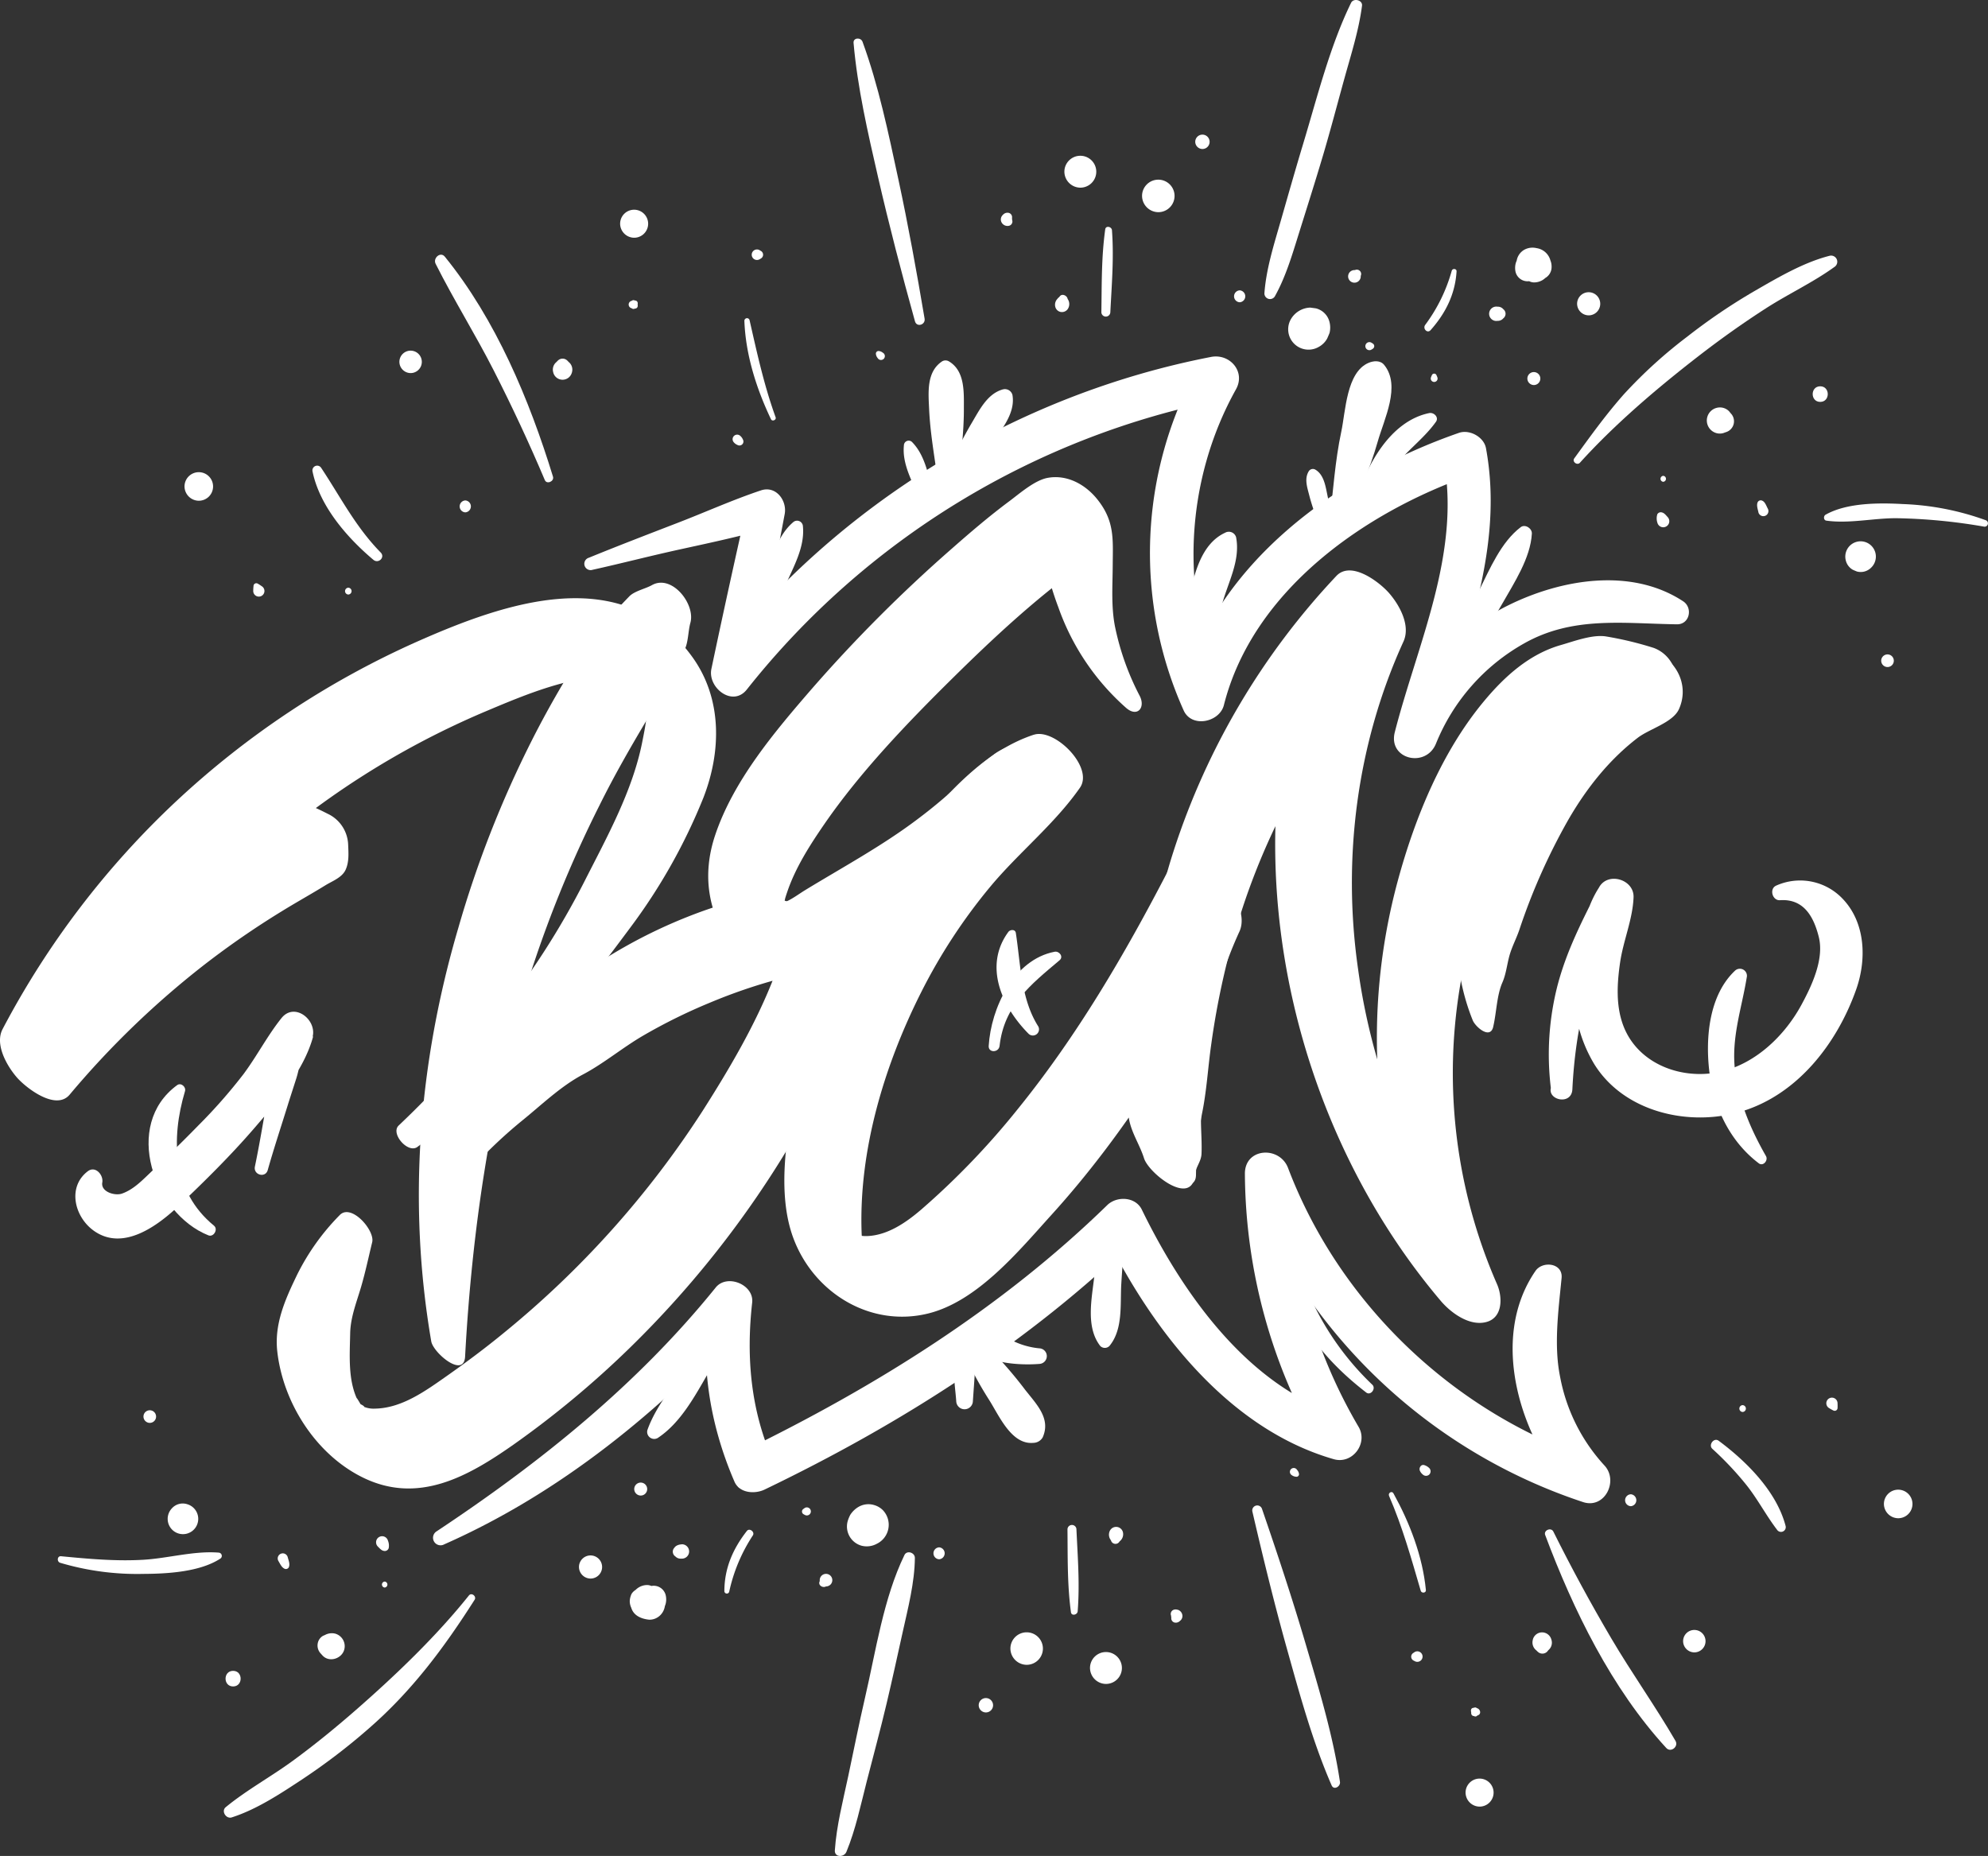 <svg xmlns="http://www.w3.org/2000/svg" width="531.863" height="496.536" viewBox="0 0 531.863 496.536">
  <rect x="0" y="0" width="531.863" height="496.536" fill="#333333" stroke="none"/>
  <g id="benjam_signature_2020" data-name="benjam signature 2020" transform="translate(-750.585 -736.087)">
    <g id="Group_2" data-name="Group 2">
      <g id="Group_1" data-name="Group 1">
        <path id="Path_1" data-name="Path 1" d="M852.435,883.9c-6.73-6.855-10.7-14.78-15.917-22.634a1.271,1.271,0,0,0-2.313.975c1.915,9.277,9.246,17.7,16.274,23.614,1.346,1.133,3.224-.664,1.956-1.955Z" fill="#fff"/>
      </g>
    </g>
    <g id="Group_4" data-name="Group 4">
      <g id="Group_3" data-name="Group 3">
        <path id="Path_2" data-name="Path 2" d="M898.526,863.6c-6.294-20.508-15.289-42.043-28.933-58.845-1.182-1.456-3.224.4-2.466,1.9,4.86,9.663,10.629,18.879,15.545,28.529,4.884,9.587,9.476,19.427,13.67,29.334.532,1.26,2.575.354,2.184-.921Z" fill="#fff"/>
      </g>
    </g>
    <g id="Group_6" data-name="Group 6">
      <g id="Group_5" data-name="Group 5">
        <path id="Path_3" data-name="Path 3" d="M958.092,847.719c-3.1-8.552-4.966-17.165-6.977-26.006a.706.706,0,0,0-1.381.187c.329,9.106,3.225,18.166,7.116,26.343.33.693,1.5.2,1.242-.524Z" fill="#fff"/>
      </g>
    </g>
    <g id="Group_8" data-name="Group 8">
      <g id="Group_7" data-name="Group 7">
        <path id="Path_4" data-name="Path 4" d="M997.948,821.329c-2.12-12.513-4.368-24.977-7.044-37.388-2.644-12.26-5.246-24.9-9.566-36.693-.443-1.208-2.521-1.133-2.394.324,1.047,12,3.836,24.068,6.528,35.8,2.981,12.985,6.341,25.838,9.9,38.671.468,1.691,2.858.957,2.576-.71Z" fill="#fff"/>
      </g>
    </g>
    <g id="Group_10" data-name="Group 10">
      <g id="Group_9" data-name="Group 9">
        <path id="Path_5" data-name="Path 5" d="M1047.638,819.689c.369-7.447.989-14.542.437-22.009-.071-.961-1.645-1.323-1.8-.243-1.044,7.5-.914,14.708-1.032,22.252a1.2,1.2,0,0,0,2.391,0Z" fill="#fff"/>
      </g>
    </g>
    <g id="Group_12" data-name="Group 12">
      <g id="Group_11" data-name="Group 11">
        <path id="Path_6" data-name="Path 6" d="M1091.649,815.374c2.913-5.171,4.692-11.263,6.459-16.913,2.145-6.861,4.325-13.712,6.373-20.6s3.86-13.841,5.778-20.766c1.763-6.366,3.865-12.9,4.714-19.46.2-1.554-2.268-2.141-2.926-.793-5.668,11.616-9.037,25.19-12.766,37.553-2.076,6.88-4.044,13.79-6.022,20.7-1.806,6.309-3.948,12.958-4.4,19.526a1.509,1.509,0,0,0,2.794.757Z" fill="#fff"/>
      </g>
    </g>
    <g id="Group_14" data-name="Group 14">
      <g id="Group_13" data-name="Group 13">
        <path id="Path_7" data-name="Path 7" d="M1133.325,824.407c4.017-4.534,6.568-9.606,6.944-15.713.047-.762-1.08-.863-1.289-.174a44.006,44.006,0,0,1-7.08,14.462c-.781,1,.546,2.418,1.425,1.425Z" fill="#fff"/>
      </g>
    </g>
    <g id="Group_16" data-name="Group 16">
      <g id="Group_15" data-name="Group 15">
        <path id="Path_8" data-name="Path 8" d="M1173.267,859.888c9.39-10.377,20.654-19.946,31.71-28.512,5.855-4.536,11.9-8.841,18.129-12.845,5.934-3.812,12.553-6.9,18.244-11.016a1.649,1.649,0,0,0-1.264-3c-6.877,1.743-13.665,5.72-19.77,9.242a157.162,157.162,0,0,0-18.288,12.364,126.96,126.96,0,0,0-16.979,15.428c-4.853,5.483-9,11.258-13.291,17.173-.646.889.784,1.966,1.509,1.165Z" fill="#fff"/>
      </g>
    </g>
    <g id="Group_18" data-name="Group 18">
      <g id="Group_17" data-name="Group 17">
        <path id="Path_9" data-name="Path 9" d="M1239.2,875.378c6.008.85,12.523-.654,18.622-.654a150.641,150.641,0,0,1,23.522,2.246.892.892,0,0,0,.474-1.718,72.652,72.652,0,0,0-22.145-4.31c-6.363-.354-14.985-.377-20.68,2.851-.6.339-.565,1.476.207,1.585Z" fill="#fff"/>
      </g>
    </g>
    <g id="Group_20" data-name="Group 20">
      <g id="Group_19" data-name="Group 19">
        <path id="Path_10" data-name="Path 10" d="M820.588,892.906a10.291,10.291,0,0,0-1.054-.681.758.758,0,0,0-1.1.448,13,13,0,0,0-.1,1.528,1.5,1.5,0,1,0,2.258-1.295Z" fill="#fff"/>
      </g>
    </g>
    <g id="Group_22" data-name="Group 22">
      <g id="Group_21" data-name="Group 21">
        <path id="Path_11" data-name="Path 11" d="M803.77,870.053a3.82,3.82,0,1,0-3.82-3.82,3.855,3.855,0,0,0,3.82,3.82Z" fill="#fff"/>
      </g>
    </g>
    <g id="Group_24" data-name="Group 24">
      <g id="Group_23" data-name="Group 23">
        <path id="Path_12" data-name="Path 12" d="M843.77,895.147a.915.915,0,0,0,0-1.828.915.915,0,0,0,0,1.828Z" fill="#fff"/>
      </g>
    </g>
    <g id="Group_26" data-name="Group 26">
      <g id="Group_25" data-name="Group 25">
        <path id="Path_13" data-name="Path 13" d="M860.437,835.9a3,3,0,1,0-3-3,3.028,3.028,0,0,0,3,3Z" fill="#fff"/>
      </g>
    </g>
    <g id="Group_28" data-name="Group 28">
      <g id="Group_27" data-name="Group 27">
        <path id="Path_14" data-name="Path 14" d="M875.1,873.16a1.6,1.6,0,0,0,0-3.188,1.595,1.595,0,0,0,0,3.188Z" fill="#fff"/>
      </g>
    </g>
    <g id="Group_30" data-name="Group 30">
      <g id="Group_29" data-name="Group 29">
        <path id="Path_15" data-name="Path 15" d="M919.5,818.538l.392.077c2.714.533.573-3.8-.65-1.6a.953.953,0,0,0,0,1.1c1.223,2.2,3.364-2.13.65-1.6l-.392.077a1.015,1.015,0,0,0,0,1.944Z" fill="#fff"/>
      </g>
    </g>
    <g id="Group_32" data-name="Group 32">
      <g id="Group_31" data-name="Group 31">
        <path id="Path_16" data-name="Path 16" d="M946.908,854.428a2.671,2.671,0,0,0,1,.716,1.064,1.064,0,0,0,1.443-1.443,2.641,2.641,0,0,0-.716-1,1.219,1.219,0,0,0-1.723,1.723Z" fill="#fff"/>
      </g>
    </g>
    <g id="Group_34" data-name="Group 34">
      <g id="Group_33" data-name="Group 33">
        <path id="Path_17" data-name="Path 17" d="M903.567,835.845l.045-.188a2.6,2.6,0,0,0-1.2-2.938l-.187-.08.8.8a2.9,2.9,0,0,0-.691-.909,1.787,1.787,0,0,0-2.471,0,2.913,2.913,0,0,0-.691.909l.8-.8-.187.08a2.6,2.6,0,0,0-1.2,2.938l.045.188a2.572,2.572,0,0,0,4.927,0Z" fill="#fff"/>
      </g>
    </g>
    <g id="Group_36" data-name="Group 36">
      <g id="Group_35" data-name="Group 35">
        <path id="Path_18" data-name="Path 18" d="M920.239,799.69a3.748,3.748,0,1,0-3.748-3.748,3.783,3.783,0,0,0,3.748,3.748Z" fill="#fff"/>
      </g>
    </g>
    <g id="Group_38" data-name="Group 38">
      <g id="Group_37" data-name="Group 37">
        <path id="Path_19" data-name="Path 19" d="M986.8,830.471a2.022,2.022,0,0,0-1.187-.479.724.724,0,0,0-.7.7,2.022,2.022,0,0,0,.479,1.187,1.032,1.032,0,1,0,1.411-1.411Z" fill="#fff"/>
      </g>
    </g>
    <g id="Group_40" data-name="Group 40">
      <g id="Group_39" data-name="Group 39">
        <path id="Path_20" data-name="Path 20" d="M953.813,805.447l.37-.222a1.161,1.161,0,0,0,0-1.984l-.37-.222a1.406,1.406,0,1,0,0,2.428Z" fill="#fff"/>
      </g>
    </g>
    <g id="Group_42" data-name="Group 42">
      <g id="Group_41" data-name="Group 41">
        <path id="Path_21" data-name="Path 21" d="M1039.613,786.294a4.266,4.266,0,1,0-4.266-4.266,4.306,4.306,0,0,0,4.266,4.266Z" fill="#fff"/>
      </g>
    </g>
    <g id="Group_44" data-name="Group 44">
      <g id="Group_43" data-name="Group 43">
        <path id="Path_22" data-name="Path 22" d="M1036.315,818.658a2.357,2.357,0,0,0-.676-3.158l.686.892-.151-.49c-.243-.79-1.456-1.317-2.055-.542l-.289.374.659-.384a1.7,1.7,0,0,0-1.011.7,2.25,2.25,0,0,0-.552,2.171,1.858,1.858,0,0,0,1.3,1.295,1.9,1.9,0,0,0,2.094-.853Z" fill="#fff"/>
      </g>
    </g>
    <g id="Group_46" data-name="Group 46">
      <g id="Group_45" data-name="Group 45">
        <path id="Path_23" data-name="Path 23" d="M1021.111,794.512q-.34-.308.21.581l-.189.7a1.189,1.189,0,0,0,.176-.392c-.032.117.119-.934.01-.257a1.654,1.654,0,0,0-.457-1.57l.407.983q-.016-.225-.036.1c-.069.182-.078.214-.026.1a1.185,1.185,0,0,0-.7-1.707,1.593,1.593,0,0,0-1.615.528l.613-.357a1.662,1.662,0,0,0-.91,2.455,1.8,1.8,0,0,0,1.995.8,1.181,1.181,0,0,0,.517-1.96Z" fill="#fff"/>
      </g>
    </g>
    <g id="Group_48" data-name="Group 48">
      <g id="Group_47" data-name="Group 47">
        <path id="Path_24" data-name="Path 24" d="M1082.279,816.955a1.6,1.6,0,0,0,0-3.188,1.595,1.595,0,0,0,0,3.188Z" fill="#fff"/>
      </g>
    </g>
    <g id="Group_50" data-name="Group 50">
      <g id="Group_49" data-name="Group 49">
        <path id="Path_25" data-name="Path 25" d="M1060.474,792.852a4.348,4.348,0,1,0-4.348-4.348,4.389,4.389,0,0,0,4.348,4.348Z" fill="#fff"/>
      </g>
    </g>
    <g id="Group_52" data-name="Group 52">
      <g id="Group_51" data-name="Group 51">
        <path id="Path_26" data-name="Path 26" d="M1072.279,775.95a1.922,1.922,0,1,0-1.922-1.922,1.94,1.94,0,0,0,1.922,1.922Z" fill="#fff"/>
      </g>
    </g>
    <g id="Group_54" data-name="Group 54">
      <g id="Group_53" data-name="Group 53">
        <path id="Path_27" data-name="Path 27" d="M1135.161,837.118a5.307,5.307,0,0,0-.315-.755.661.661,0,0,0-1.133,0,5.408,5.408,0,0,0-.315.755.914.914,0,1,0,1.763,0Z" fill="#fff"/>
      </g>
    </g>
    <g id="Group_56" data-name="Group 56">
      <g id="Group_55" data-name="Group 55">
        <path id="Path_28" data-name="Path 28" d="M1103.411,828.89a5.669,5.669,0,0,0,2.249-2.248q.324-.729.624-1.469a6.017,6.017,0,0,0-.015-2.957,4.973,4.973,0,0,0-3.63-3.63q-.765-.106-1.53-.206a6.25,6.25,0,0,0-5.144,3.065,5.443,5.443,0,0,0,7.446,7.445Z" fill="#fff"/>
      </g>
    </g>
    <g id="Group_58" data-name="Group 58">
      <g id="Group_57" data-name="Group 57">
        <path id="Path_29" data-name="Path 29" d="M1113.033,808.37l-.5.229,1.038-.136a1.687,1.687,0,1,0,.941.941q-.068.519-.136,1.038l.229-.5a1.159,1.159,0,0,0-1.572-1.572Z" fill="#fff"/>
      </g>
    </g>
    <g id="Group_60" data-name="Group 60">
      <g id="Group_59" data-name="Group 59">
        <path id="Path_30" data-name="Path 30" d="M1117.49,829.626c.123-.075.245-.15.365-.231a.822.822,0,0,0,0-1.4c-.12-.081-.242-.156-.365-.231a1.078,1.078,0,1,0,0,1.862Z" fill="#fff"/>
      </g>
    </g>
    <g id="Group_62" data-name="Group 62">
      <g id="Group_61" data-name="Group 61">
        <path id="Path_31" data-name="Path 31" d="M1162.432,808.9q.125-.486-.222.453.253-.427-.333.405c.315-.37-.881.523-.225.207l-1.8.487h.1l-2.571-1.065.147.181a4.178,4.178,0,0,0,5.146.664,2.465,2.465,0,0,1,.506-.29l-.955.4a2.208,2.208,0,0,1,.439-.112l-1.012.136a4.427,4.427,0,0,0,2.215-.65H1160.5c.633.28-.51-.517-.173-.17q-.486-.7-.276-.295a3.438,3.438,0,0,0,.72.9q-.32-1.212-.64-2.423c-.1.38.317-.514-.026.044q.344-.418.1-.142c-.331.359.407-.28.011.008a1.868,1.868,0,0,1-.233.137q.429-.168.116-.075.45-.06.129-.028c-.14.012-.43-.052-.049.032a1.586,1.586,0,0,0-1.932,1.932,2.95,2.95,0,0,0,2.918,2.006,4.385,4.385,0,0,0,3.521-1.993l-1.488,1.144a3.372,3.372,0,0,0,2.494-3.193,4.384,4.384,0,0,0-.618-2.45l.456,1.686a4.5,4.5,0,0,0-3.861-4.363,4.573,4.573,0,0,0-3.272.428,4.15,4.15,0,0,0-2.1,3.667c.043-.21.085-.419.128-.629l.917-1.573a5.6,5.6,0,0,0-1.215,2.04,4.952,4.952,0,0,0-.057,2.495,3.3,3.3,0,0,0,6.371,0Z" fill="#fff"/>
      </g>
    </g>
    <g id="Group_64" data-name="Group 64">
      <g id="Group_63" data-name="Group 63">
        <path id="Path_32" data-name="Path 32" d="M1160.946,839.1a1.734,1.734,0,1,0-1.734-1.734,1.751,1.751,0,0,0,1.734,1.734Z" fill="#fff"/>
      </g>
    </g>
    <g id="Group_66" data-name="Group 66">
      <g id="Group_65" data-name="Group 65">
        <path id="Path_33" data-name="Path 33" d="M1175.613,820.455a3.094,3.094,0,1,0-3.094-3.094,3.123,3.123,0,0,0,3.094,3.094Z" fill="#fff"/>
      </g>
    </g>
    <g id="Group_68" data-name="Group 68">
      <g id="Group_67" data-name="Group 67">
        <path id="Path_34" data-name="Path 34" d="M1150.946,821.95l.381-.023a1.91,1.91,0,0,0,1.831-1.394l.009-.05-.786,1.022a.9.9,0,0,0,.279-.174,1.538,1.538,0,0,0,0-2.6.921.921,0,0,0-.279-.174l.786,1.022-.009-.05a1.91,1.91,0,0,0-1.831-1.394l-.381-.023a1.922,1.922,0,1,0,0,3.843Z" fill="#fff"/>
      </g>
    </g>
    <g id="Group_70" data-name="Group 70">
      <g id="Group_69" data-name="Group 69">
        <path id="Path_35" data-name="Path 35" d="M1196.706,874.378c-.44-.467-.867-1.069-1.53-1.207a1.062,1.062,0,0,0-1.191.485,3.666,3.666,0,0,0,.018,2.3,1.618,1.618,0,1,0,2.7-1.574Z" fill="#fff"/>
      </g>
    </g>
    <g id="Group_72" data-name="Group 72">
      <g id="Group_71" data-name="Group 71">
        <path id="Path_36" data-name="Path 36" d="M1195.563,864.985a.8.8,0,0,0,0-1.594.8.8,0,0,0,0,1.594Z" fill="#fff"/>
      </g>
    </g>
    <g id="Group_74" data-name="Group 74">
      <g id="Group_73" data-name="Group 73">
        <path id="Path_37" data-name="Path 37" d="M1211.641,851.952l.618-.224a3.041,3.041,0,0,0,1.342-5.083l-.421-.524a3.43,3.43,0,0,0-3.394-.9,3.489,3.489,0,0,0-1.54,5.831,3.447,3.447,0,0,0,3.4.9Z" fill="#fff"/>
      </g>
    </g>
    <g id="Group_76" data-name="Group 76">
      <g id="Group_75" data-name="Group 75">
        <path id="Path_38" data-name="Path 38" d="M1223.517,872.128c-.352-.653-.71-1.761-1.432-2.068a.91.91,0,0,0-1.219.32c-.439.819,0,1.933.166,2.8a1.36,1.36,0,1,0,2.485-1.048Z" fill="#fff"/>
      </g>
    </g>
    <g id="Group_78" data-name="Group 78">
      <g id="Group_77" data-name="Group 77">
        <path id="Path_39" data-name="Path 39" d="M1255.563,914.543a1.688,1.688,0,1,0-1.688-1.688,1.7,1.7,0,0,0,1.688,1.688Z" fill="#fff"/>
      </g>
    </g>
    <g id="Group_80" data-name="Group 80">
      <g id="Group_79" data-name="Group 79">
        <path id="Path_40" data-name="Path 40" d="M1249.4,888.987a4,4,0,0,0,1.852-1.1,4.089,4.089,0,1,0-6.833-1.8,3.923,3.923,0,0,0,1.879,2.443q.526.234,1.061.45a3.989,3.989,0,0,0,2.041.009Z" fill="#fff"/>
      </g>
    </g>
    <g id="Group_82" data-name="Group 82">
      <g id="Group_81" data-name="Group 81">
        <path id="Path_41" data-name="Path 41" d="M1237.563,843.608c2.69,0,2.69-4.172,0-4.172s-2.691,4.172,0,4.172Z" fill="#fff"/>
      </g>
    </g>
    <g id="Group_84" data-name="Group 84">
      <g id="Group_83" data-name="Group 83">
        <path id="Path_42" data-name="Path 42" d="M1208.713,1123.711a85.457,85.457,0,0,1,8.735,9.213c3.215,3.906,5.5,8.422,8.545,12.406a1.272,1.272,0,0,0,2.313-.975c-2.418-9.272-10.482-17.3-17.918-22.816-1.268-.942-2.83,1.132-1.675,2.172Z" fill="#fff"/>
      </g>
    </g>
    <g id="Group_86" data-name="Group 86">
      <g id="Group_85" data-name="Group 85">
        <path id="Path_43" data-name="Path 43" d="M1163.977,1146.751c7.525,20.074,17.757,41.052,32.4,56.986,1.226,1.334,3.352-.379,2.466-1.9-5.428-9.34-11.739-18.177-17.225-27.5-5.467-9.292-10.658-18.853-15.457-28.505-.6-1.2-2.66-.35-2.184.922Z" fill="#fff"/>
      </g>
    </g>
    <g id="Group_88" data-name="Group 88">
      <g id="Group_87" data-name="Group 87">
        <path id="Path_44" data-name="Path 44" d="M1122.209,1136.3c3.594,8.3,5.944,16.724,8.473,25.372.215.737,1.46.626,1.381-.187-.884-9.063-4.3-17.944-8.68-25.871-.434-.786-1.513-.1-1.174.686Z" fill="#fff"/>
      </g>
    </g>
    <g id="Group_90" data-name="Group 90">
      <g id="Group_89" data-name="Group 89">
        <path id="Path_45" data-name="Path 45" d="M1085.649,1140.505c2.866,12.337,5.859,24.618,9.276,36.82s6.843,24.775,11.921,36.416c.6,1.376,2.413.3,2.228-.939-1.856-12.44-5.616-24.8-9.163-36.851-3.581-12.164-7.565-24.169-11.685-36.156a1.337,1.337,0,0,0-2.577.71Z" fill="#fff"/>
      </g>
    </g>
    <g id="Group_92" data-name="Group 92">
      <g id="Group_91" data-name="Group 91">
        <path id="Path_46" data-name="Path 46" d="M1036.172,1145.16c.084,7.545-.078,14.754.931,22.255.146,1.083,1.72.714,1.8-.243.585-7.465,0-14.563-.336-22.012a1.2,1.2,0,0,0-2.39,0Z" fill="#fff"/>
      </g>
    </g>
    <g id="Group_94" data-name="Group 94">
      <g id="Group_93" data-name="Group 93">
        <path id="Path_47" data-name="Path 47" d="M992.55,1152.128c-5.6,11.542-7.645,25.69-10.533,38.129-1.627,7.008-3.018,14.066-4.514,21.1-1.376,6.469-3.121,13.16-3.565,19.766-.129,1.924,2.463,1.918,3.085.417,2.465-5.954,3.838-12.578,5.437-18.818,1.783-6.959,3.672-13.89,5.325-20.88,1.505-6.361,2.893-12.748,4.307-19.129,1.421-6.411,3.2-13.244,3.255-19.833.01-1.426-2.129-2.132-2.8-.755Z" fill="#fff"/>
      </g>
    </g>
    <g id="Group_96" data-name="Group 96">
      <g id="Group_95" data-name="Group 95">
        <path id="Path_48" data-name="Path 48" d="M950.4,1145.674c-3.745,4.793-6,9.96-6.021,16.109a.659.659,0,0,0,1.289.174,44.491,44.491,0,0,1,6.315-15.063c.646-.936-.878-2.121-1.583-1.22Z" fill="#fff"/>
      </g>
    </g>
    <g id="Group_98" data-name="Group 98">
      <g id="Group_97" data-name="Group 97">
        <path id="Path_49" data-name="Path 49" d="M876.052,1162.911c-8.715,10.9-19.352,21.1-29.838,30.292-5.575,4.887-11.315,9.585-17.3,13.964-5.83,4.265-12.367,7.826-17.932,12.4-1.286,1.056.09,3.223,1.6,2.742,6.752-2.156,13.249-6.481,19.126-10.364a167.458,167.458,0,0,0,17.522-13.407c11.58-10.067,20.162-21.629,28.334-34.458.58-.908-.821-2.023-1.509-1.164Z" fill="#fff"/>
      </g>
    </g>
    <g id="Group_100" data-name="Group 100">
      <g id="Group_99" data-name="Group 99">
        <path id="Path_50" data-name="Path 50" d="M809.078,1151.471c-6.512-.532-13.527,1.516-20.1,1.907-7.374.438-14.742-.239-22.067-.941-1.039-.1-1.156,1.46-.237,1.749a72.3,72.3,0,0,0,22.3,2.975c6.392-.033,15.059-.517,20.539-4.075a.873.873,0,0,0-.437-1.615Z" fill="#fff"/>
      </g>
    </g>
    <g id="Group_102" data-name="Group 102">
      <g id="Group_101" data-name="Group 101">
        <path id="Path_51" data-name="Path 51" d="M1239.936,1112.8a11.154,11.154,0,0,0,1.133.638.764.764,0,0,0,1.129-.648,10.815,10.815,0,0,0-.005-1.286,1.5,1.5,0,1,0-2.257,1.3Z" fill="#fff"/>
      </g>
    </g>
    <g id="Group_104" data-name="Group 104">
      <g id="Group_103" data-name="Group 103">
        <path id="Path_52" data-name="Path 52" d="M1258.421,1142.271a3.82,3.82,0,1,0-3.82-3.82,3.855,3.855,0,0,0,3.82,3.82Z" fill="#fff"/>
      </g>
    </g>
    <g id="Group_106" data-name="Group 106">
      <g id="Group_105" data-name="Group 105">
        <path id="Path_53" data-name="Path 53" d="M1216.8,1113.842a.915.915,0,0,0,0-1.828.915.915,0,0,0,0,1.828Z" fill="#fff"/>
      </g>
    </g>
    <g id="Group_108" data-name="Group 108">
      <g id="Group_107" data-name="Group 107">
        <path id="Path_54" data-name="Path 54" d="M1203.879,1178.159a3,3,0,1,0-3-3,3.028,3.028,0,0,0,3,3Z" fill="#fff"/>
      </g>
    </g>
    <g id="Group_110" data-name="Group 110">
      <g id="Group_109" data-name="Group 109">
        <path id="Path_55" data-name="Path 55" d="M1186.9,1139.047a1.6,1.6,0,0,0,0-3.188,1.595,1.595,0,0,0,0,3.188Z" fill="#fff"/>
      </g>
    </g>
    <g id="Group_112" data-name="Group 112">
      <g id="Group_111" data-name="Group 111">
        <path id="Path_56" data-name="Path 56" d="M1145.585,1193.054l-.412-.055c-2.368-.314-.161,3.908.939,1.636a.953.953,0,0,0,0-1.1c-1.442-2.258-3.178,2.256-.65,1.6l.391-.1c1.192-.31.785-1.839-.268-1.979Z" fill="#fff"/>
      </g>
    </g>
    <g id="Group_114" data-name="Group 114">
      <g id="Group_113" data-name="Group 113">
        <path id="Path_57" data-name="Path 57" d="M1132.963,1128.854a3.209,3.209,0,0,0-1.287-.78c-.941-.334-1.569.791-1.191,1.549a2.639,2.639,0,0,0,.755.954,1.247,1.247,0,0,0,1.724,0,1.229,1.229,0,0,0,0-1.723Z" fill="#fff"/>
      </g>
    </g>
    <g id="Group_116" data-name="Group 116">
      <g id="Group_115" data-name="Group 115">
        <path id="Path_58" data-name="Path 58" d="M1160.687,1174.683l-.033.187a2.676,2.676,0,0,0,1.817,3.2l.123.042-1.333-1.026a3.012,3.012,0,0,0,.74.908,1.787,1.787,0,0,0,2.471,0,3.965,3.965,0,0,0,.867-1.441l-1.025,1.333.163-.08a2.591,2.591,0,0,0,1.2-2.938l-.057-.187a2.591,2.591,0,0,0-2.463-1.876,2.552,2.552,0,0,0-2.466,1.878Z" fill="#fff"/>
      </g>
    </g>
    <g id="Group_118" data-name="Group 118">
      <g id="Group_117" data-name="Group 117">
        <path id="Path_59" data-name="Path 59" d="M1146.428,1219.422a3.748,3.748,0,1,0-3.748-3.748,3.783,3.783,0,0,0,3.748,3.748Z" fill="#fff"/>
      </g>
    </g>
    <g id="Group_120" data-name="Group 120">
      <g id="Group_119" data-name="Group 119">
        <path id="Path_60" data-name="Path 60" d="M1096.191,1130.752a2.165,2.165,0,0,0,1.413.413.7.7,0,0,0,.516-.678,1.9,1.9,0,0,0-.519-1.146,1.031,1.031,0,1,0-1.41,1.411Z" fill="#fff"/>
      </g>
    </g>
    <g id="Group_122" data-name="Group 122">
      <g id="Group_121" data-name="Group 121">
        <path id="Path_61" data-name="Path 61" d="M1129.06,1178.067l-.369.252a1.162,1.162,0,0,0,0,1.984l.369.192a1.406,1.406,0,1,0,0-2.428Z" fill="#fff"/>
      </g>
    </g>
    <g id="Group_124" data-name="Group 124">
      <g id="Group_123" data-name="Group 123">
        <path id="Path_62" data-name="Path 62" d="M1046.468,1186.6a4.266,4.266,0,1,0-4.266-4.266,4.306,4.306,0,0,0,4.266,4.266Z" fill="#fff"/>
      </g>
    </g>
    <g id="Group_126" data-name="Group 126">
      <g id="Group_125" data-name="Group 125">
        <path id="Path_63" data-name="Path 63" d="M1047.593,1145.477a2.379,2.379,0,0,0,.733,3.166l-.686-.892.185.495a1.244,1.244,0,0,0,2.247.294l.3-.432-.892.686a2.373,2.373,0,0,0,1.505-2.874,1.872,1.872,0,0,0-3.388-.443Z" fill="#fff"/>
      </g>
    </g>
    <g id="Group_128" data-name="Group 128">
      <g id="Group_127" data-name="Group 127">
        <path id="Path_64" data-name="Path 64" d="M1064.364,1168.89l-.433-.785.189-.7a1.5,1.5,0,0,0-.223.777c.017.129.035.259.052.388q-.036-.365-.048-.119a1.656,1.656,0,0,0,.8,1.385l-.639-.83c-.065-.351.177-.948-.08-.27a1.164,1.164,0,0,0,.812,1.43,1.548,1.548,0,0,0,1.418-.373.549.549,0,0,0,.124-.112q-.42.313.117-.1a1.65,1.65,0,0,0,.478-1.133,1.781,1.781,0,0,0-1.191-1.676q-.712-.09-.128-.025a1.214,1.214,0,0,0-.415-.069,1.389,1.389,0,0,0-.557.065,1.186,1.186,0,0,0-.28,2.142Z" fill="#fff"/>
      </g>
    </g>
    <g id="Group_130" data-name="Group 130">
      <g id="Group_129" data-name="Group 129">
        <path id="Path_65" data-name="Path 65" d="M1001.859,1153.247a1.6,1.6,0,0,0,0-3.188,1.595,1.595,0,0,0,0,3.188Z" fill="#fff"/>
      </g>
    </g>
    <g id="Group_132" data-name="Group 132">
      <g id="Group_131" data-name="Group 131">
        <path id="Path_66" data-name="Path 66" d="M1025.253,1181.486a4.348,4.348,0,1,0-4.348-4.348,4.389,4.389,0,0,0,4.348,4.348Z" fill="#fff"/>
      </g>
    </g>
    <g id="Group_134" data-name="Group 134">
      <g id="Group_133" data-name="Group 133">
        <path id="Path_67" data-name="Path 67" d="M1014.347,1194.226a1.922,1.922,0,1,0-1.922-1.922,1.94,1.94,0,0,0,1.922,1.922Z" fill="#fff"/>
      </g>
    </g>
    <g id="Group_136" data-name="Group 136">
      <g id="Group_135" data-name="Group 135">
        <path id="Path_68" data-name="Path 68" d="M947.739,1133.089a5.292,5.292,0,0,0,.355.754.661.661,0,0,0,1.133,0,5.184,5.184,0,0,0,.274-.754.922.922,0,0,0-.881-1.157c-.535,0-1.117.6-.881,1.157Z" fill="#fff"/>
      </g>
    </g>
    <g id="Group_138" data-name="Group 138">
      <g id="Group_137" data-name="Group 137">
        <path id="Path_69" data-name="Path 69" d="M980.2,1139.274a6.6,6.6,0,0,0-2.145,2.1,9.74,9.74,0,0,0-.687,1.691,5.336,5.336,0,0,0,3.724,6.559,5.65,5.65,0,0,0,4.109-.538,5.653,5.653,0,0,0,1.6-8.958,5.441,5.441,0,0,0-2.406-1.4,5.272,5.272,0,0,0-4.2.55Z" fill="#fff"/>
      </g>
    </g>
    <g id="Group_140" data-name="Group 140">
      <g id="Group_139" data-name="Group 139">
        <path id="Path_70" data-name="Path 70" d="M971.526,1160.533l.475-.252-1.038.136a1.757,1.757,0,0,0,1.8-.388,1.683,1.683,0,1,0-2.742-.553v-.716c-.061.159-.123.317-.184.476-.387,1.007.88,1.727,1.688,1.3Z" fill="#fff"/>
      </g>
    </g>
    <g id="Group_142" data-name="Group 142">
      <g id="Group_141" data-name="Group 141">
        <path id="Path_71" data-name="Path 71" d="M965.9,1139.515c-.123.086-.245.171-.364.261a.823.823,0,0,0,0,1.4c.12.071.241.136.364.2a1.078,1.078,0,1,0,0-1.862Z" fill="#fff"/>
      </g>
    </g>
    <g id="Group_144" data-name="Group 144">
      <g id="Group_143" data-name="Group 143">
        <path id="Path_72" data-name="Path 72" d="M922.292,1162.765c-.122.724.384-.656.131-.246q.661-.784.3-.435.856-.606.416-.349l1.8-.487-.1.005,2.571,1.065-.13-.147a4.151,4.151,0,0,0-3-1.244,4.513,4.513,0,0,0-3,1.244l-.087.072.849-.656a2.456,2.456,0,0,1-.5.292l.944-.4a5.849,5.849,0,0,0-1.548.641l2.574-.337q.9.429.481.184a1.976,1.976,0,0,1,.776.76,5.665,5.665,0,0,0-.824-1.016l.641,2.423c.124-.628-.2.293-.01-.067q.2-.3-.114.123a2.121,2.121,0,0,1,.3-.288c-.259.189-.294.221-.1.1-.286.1-.326.12-.118.05q-.634.063.248-.045c.348-.05-.241,0-.306-.011a1.643,1.643,0,0,0,1.528-.4,1.537,1.537,0,0,0,.4-1.528,2.908,2.908,0,0,0-2.935-1.921,4.365,4.365,0,0,0-3.449,2.074l1.488-1.145a3.277,3.277,0,0,0-1.972,1.442,5.381,5.381,0,0,0-.474,1.756,4.166,4.166,0,0,0,.663,2.421L919.28,1165c.1,2.969,2.443,4.16,5,4.414a4.086,4.086,0,0,0,3-1.244,4.355,4.355,0,0,0,1.092-4.131c-.009-.041-.018-.082-.026-.122v1.933c-.313.982-.322.793-.138.461a5.049,5.049,0,0,0,.468-1.159,4.879,4.879,0,0,0-.016-2.392,3.306,3.306,0,0,0-6.374,0Z" fill="#fff"/>
      </g>
    </g>
    <g id="Group_146" data-name="Group 146">
      <g id="Group_145" data-name="Group 145">
        <path id="Path_73" data-name="Path 73" d="M922,1136.2a1.734,1.734,0,1,0-1.734-1.734A1.75,1.75,0,0,0,922,1136.2Z" fill="#fff"/>
      </g>
    </g>
    <g id="Group_148" data-name="Group 148">
      <g id="Group_147" data-name="Group 147">
        <path id="Path_74" data-name="Path 74" d="M908.576,1158.41a3.094,3.094,0,1,0-3.094-3.094,3.123,3.123,0,0,0,3.094,3.094Z" fill="#fff"/>
      </g>
    </g>
    <g id="Group_150" data-name="Group 150">
      <g id="Group_149" data-name="Group 149">
        <path id="Path_75" data-name="Path 75" d="M933.035,1149.237l-.38.046c-.762.093-1.708.5-1.831,1.394l-.009.062.786-1.022a3.984,3.984,0,0,0-.584.433,1.524,1.524,0,0,0,.3,2.369.845.845,0,0,0,.278.151l-.786-1.022.009.039a1.9,1.9,0,0,0,1.831,1.394h.38a1.922,1.922,0,0,0,0-3.844Z" fill="#fff"/>
      </g>
    </g>
    <g id="Group_152" data-name="Group 152">
      <g id="Group_151" data-name="Group 151">
        <path id="Path_76" data-name="Path 76" d="M851.666,1149.844c.461.434.951,1.064,1.609,1.164a1.094,1.094,0,0,0,1.3-.737,3.494,3.494,0,0,0-.2-2,1.617,1.617,0,1,0-2.7,1.574Z" fill="#fff"/>
      </g>
    </g>
    <g id="Group_154" data-name="Group 154">
      <g id="Group_153" data-name="Group 153">
        <path id="Path_77" data-name="Path 77" d="M853.5,1160.81a.8.8,0,0,0,0-1.594.8.8,0,0,0,0,1.594Z" fill="#fff"/>
      </g>
    </g>
    <g id="Group_156" data-name="Group 156">
      <g id="Group_155" data-name="Group 155">
        <path id="Path_78" data-name="Path 78" d="M837.559,1173.491l-.522.224a2.909,2.909,0,0,0-1.4,1.818,3.116,3.116,0,0,0,.782,2.959l.432.479c1.785,1.979,5.162.894,5.831-1.54a3.491,3.491,0,0,0-2.437-4.291,3.8,3.8,0,0,0-2.688.351Z" fill="#fff"/>
      </g>
    </g>
    <g id="Group_158" data-name="Group 158">
      <g id="Group_157" data-name="Group 157">
        <path id="Path_79" data-name="Path 79" d="M825.069,1153.713c.467.752.88,1.8,1.764,2.111a.88.88,0,0,0,1.006-.409c.4-.873-.06-1.87-.285-2.75a1.36,1.36,0,1,0-2.485,1.048Z" fill="#fff"/>
      </g>
    </g>
    <g id="Group_160" data-name="Group 160">
      <g id="Group_159" data-name="Group 159">
        <path id="Path_80" data-name="Path 80" d="M790.656,1116.761a1.688,1.688,0,1,0-1.688-1.688,1.7,1.7,0,0,0,1.688,1.688Z" fill="#fff"/>
      </g>
    </g>
    <g id="Group_162" data-name="Group 162">
      <g id="Group_161" data-name="Group 161">
        <path id="Path_81" data-name="Path 81" d="M798.455,1138.462a3.856,3.856,0,0,0-1.814,1.09,4.088,4.088,0,1,0,3.978-1.051,3.9,3.9,0,0,0-2.164-.039Z" fill="#fff"/>
      </g>
    </g>
    <g id="Group_164" data-name="Group 164">
      <g id="Group_163" data-name="Group 163">
        <path id="Path_82" data-name="Path 82" d="M812.948,1187.271c2.69,0,2.69-4.172,0-4.172s-2.69,4.172,0,4.172Z" fill="#fff"/>
      </g>
    </g>
    <g id="Group_166" data-name="Group 166">
      <g id="Group_165" data-name="Group 165">
        <path id="Path_83" data-name="Path 83" d="M875.018,1099c1.806-33.487,6.745-67.272,16.535-99.436a315.7,315.7,0,0,1,19.429-48.039c3.974-8.028,8.431-15.781,13.024-23.467,2.355-3.94,4.512-7.779,6.529-11.9,1-2.05,2.073-4.069,3.135-6.088,1.089-2.072.993-5.118,1.619-7.358,1.4-5.02-4.963-13.085-10.3-10.075-1.732.976-4.659,1.562-6.059,3.016q-2.271,2.358-4.5,4.756a77.619,77.619,0,0,0-8.346,10.661,259.086,259.086,0,0,0-13.3,23.273,286.385,286.385,0,0,0-19.591,50.028c-10.6,36.046-13.593,73.468-7.235,110.566.528,3.078,8.74,10.032,9.062,4.063Z" fill="#fff"/>
      </g>
    </g>
    <g id="Group_168" data-name="Group 168">
      <g id="Group_167" data-name="Group 167">
        <path id="Path_84" data-name="Path 84" d="M862.263,1042.925c11.063-8.222,21.791-17.049,31.27-27.06s17.6-20.746,25.811-31.789A153.222,153.222,0,0,0,938.773,949.5c4.811-12.367,5.066-26.537-2.979-37.665-18.584-25.706-50.168-14.52-74.045-3.9a233.644,233.644,0,0,0-63.943,42.442,230.258,230.258,0,0,0-46.523,61.023c-2.18,4.136,1.206,9.935,3.821,12.944,2.375,2.732,10.4,9.031,14.117,4.6a237.074,237.074,0,0,1,36.173-34.871,230.6,230.6,0,0,1,20.721-14.277c3.8-2.341,7.7-4.5,11.5-6.843,1.849-1.144,4.483-2.07,5.439-4.18.969-2.139.758-4.536.671-6.791a9.5,9.5,0,0,0-4.965-7.928c-4.082-2.041-8.2-4.362-12.748-2.434a111.871,111.871,0,0,0-12.358,6.286,230.589,230.589,0,0,0-61.137,51.822l17.938,17.54A222.66,222.66,0,0,1,880.287,926.5c10.9-4.6,23.125-9.767,35.142-9.582a16.7,16.7,0,0,1,5.719.851c1.362.617,1.491.824.672.02,1.661,1.631.974,1.177.616.444,2.379,4.884.966,11.368-.039,16.427-2.6,13.108-9.492,25.482-15.471,37.278a214.014,214.014,0,0,1-22.835,35.574,257.95,257.95,0,0,1-26.825,29.67c-2.31,2.142,2.476,7.619,5,5.746Z" fill="#fff"/>
      </g>
    </g>
    <g id="Group_170" data-name="Group 170">
      <g id="Group_169" data-name="Group 169">
        <path id="Path_85" data-name="Path 85" d="M876.918,1048.529a124.6,124.6,0,0,1,13.465-12.726c5.17-4.189,10.253-9.13,16.167-12.256,5.574-2.945,10.585-7.178,16.067-10.37a147.347,147.347,0,0,1,18.067-8.909,144.213,144.213,0,0,1,17.753-6.108,20.289,20.289,0,0,1,3.7-.688c.846-.063,4.34.9,1.8-.284-5.347-2.482-4.413-8.924-4.94-4.116a19.816,19.816,0,0,1-1.54,4.935c-4.827,12.332-11.81,24.15-18.9,35.288a254.041,254.041,0,0,1-53.144,59.357c-4.973,4.088-10.137,7.94-15.405,11.639-5.646,3.965-12.007,8.576-19.187,8.657a6.721,6.721,0,0,1-3.04-.566c1.1.355-1.858-1.376-.379-.242-2.1-1.611-.472-.387.019.281.133.181-1.969-3.443-1.233-1.892-2.523-5.317-2.04-11.756-1.918-17.72.088-4.321,1.7-8.292,2.908-12.392,1.156-3.938,2.013-8.012,2.983-12,.769-3.164-5.624-10.47-8.7-7.237a61.694,61.694,0,0,0-11.364,15.9c-3.136,6.492-6.172,13.128-5.328,20.582,1.555,13.742,10.324,27.545,22.883,33.709,14.819,7.275,28.1-.229,40.344-8.817a256.654,256.654,0,0,0,30.906-25.694,267.838,267.838,0,0,0,48.644-64.313c6.019-11.047,15.4-25.705,10.446-38.69-3.006-7.876-9.451-14.488-17.64-16.852-6.863-1.982-13.969.157-20.477,2.376a135.651,135.651,0,0,0-41.133,23c-12.622,10.2-21.934,24.56-29.261,38.883-1.59,3.1,4.641,10.333,7.44,7.275Z" fill="#fff"/>
      </g>
    </g>
    <g id="Group_172" data-name="Group 172">
      <g id="Group_171" data-name="Group 171">
        <path id="Path_86" data-name="Path 86" d="M1027.157,932.652c-12.36,4.075-21.946,14.4-30.12,24.144a157.029,157.029,0,0,0-21.184,32.872,160.777,160.777,0,0,0-12.245,37.339c-2.531,12.289-5.262,28.1-.817,40.2,5.409,14.719,20.578,24.074,36.039,20.305,13.3-3.244,24.416-16.868,33.2-26.557,19.232-21.223,34.421-45.874,47.773-71.1.8-1.52,1.6-3.047,2.388-4.573l-19.261-15.938a129.288,129.288,0,0,0-10.152,35.934,119.532,119.532,0,0,0-.841,19.492c.088,3.2.309,6.393.56,9.58.327,4.145,2.928,7.7,4.151,11.6,1.286,4.095,12.851,13.156,13.637,4.44.192-2.133,1.654-3.486,1.747-5.6.126-2.878-.113-5.77-.147-8.653a146.92,146.92,0,0,1,1.025-17.515,109.012,109.012,0,0,1,9.28-33.339c4.032-8.9-13.892-26.3-19.261-15.938-11.488,22.168-24.169,43.816-39.9,63.266a206.678,206.678,0,0,1-26,27.093c-4.036,3.455-8.977,6.884-14.468,7.077a9.826,9.826,0,0,1-3.988-.715,7.466,7.466,0,0,1,3.058,3.509,15.735,15.735,0,0,1-.52-3.419c-.859-22.243,6.071-45.112,16-64.763a148.746,148.746,0,0,1,18.37-28.037c7.646-9.193,17.166-16.711,24.017-26.506,3.829-5.471-6.739-16.034-12.337-14.188Z" fill="#fff"/>
      </g>
    </g>
    <g id="Group_174" data-name="Group 174">
      <g id="Group_173" data-name="Group 173">
        <path id="Path_87" data-name="Path 87" d="M1024.663,934.067c-2.9,1.348-5.839,2.036-8.406,4.033a74.79,74.79,0,0,0-6.871,5.741,132.621,132.621,0,0,1-13.38,11.446c-9.447,7.13-19.948,12.8-30.037,18.958-2.344,1.43-4.96,3.606-7.827,3.795.365-.024-2.865-.421-2.185-.094a9.71,9.71,0,0,1,4.244,5.127,15.531,15.531,0,0,1,.255-5.73c.068-.431.556-2.413,0-.235.219-.851.5-1.685.784-2.516,2.215-6.466,6.017-12.4,9.869-18,9.628-13.978,22.2-27.1,34.5-39.231,10.425-10.284,21.3-20.418,33.135-29.081a55.513,55.513,0,0,1,4.746-3.163c.639-.373-1.946.844.049.062.186-.073.38-.128.571-.184-1.594.471-4.723-.215-6.528-1.363l-4.965-4.134q-4.653-14.429-4.016-7.488.1,1.93.222,3.861c.145,2.385.343,4.768.69,7.132a84.4,84.4,0,0,0,4.247,15.629,64.359,64.359,0,0,0,18.027,26.773c3.054,2.743,5.37,0,3.681-3.2a70.543,70.543,0,0,1-6.441-17.826c-1.235-5.6-.783-11.366-.748-17.051.043-6.974.571-11.83-4.162-17.7-3.211-3.985-8.067-6.611-13.182-5.707-3.513.621-7.525,4.178-10.32,6.258-5.316,3.956-10.367,8.276-15.339,12.651a393.188,393.188,0,0,0-37.56,37.608c-9.929,11.469-20.854,24.405-25.773,39.006-3.657,10.856-1.965,21.224,4.909,30.412,4.423,5.911,12.545,9.445,19.781,9.535,7.012.087,12.594-4.729,18.1-8.43a283.107,283.107,0,0,0,26.7-19.927,133.8,133.8,0,0,0,11.658-11.431,41.214,41.214,0,0,0,5.33-7.468c2.04-3.579,2.45-7.076,3.416-11.017.694-2.83-4.11-8.47-7.169-7.05Z" fill="#fff"/>
      </g>
    </g>
    <g id="Group_176" data-name="Group 176">
      <g id="Group_175" data-name="Group 175">
        <path id="Path_88" data-name="Path 88" d="M1070.554,1050.622a94.741,94.741,0,0,1,1.6-16.538c1.281-6.175,1.6-12.48,2.5-18.733a210.668,210.668,0,0,1,8.386-36.437,183.465,183.465,0,0,1,41.785-69.5l-17.955-17.556c-29.137,61.969-14.438,140.815,29.168,192.258,2.735,3.226,7.8,6.951,12.35,5.615,4.335-1.273,4.171-6.791,2.686-10.127a140.869,140.869,0,0,1,11.785-134.485c4.443-6.6,10.154-11.766,15.73-17.341,4.322-4.321,11.262-8.377,17.434-7.893,2.213.173,3.149-1.829,2.809-3.747a9.229,9.229,0,0,0-5.842-6.721,92.618,92.618,0,0,0-12.557-3.028c-3.675-.671-8.71,1.257-12.208,2.254-8.464,2.413-15.041,8.352-20.572,14.982-11.283,13.524-18.5,31.162-23.076,47.988a160.742,160.742,0,0,0,8.015,106.941l15.036-4.512a144.191,144.191,0,0,1-21.8-35.517,169.254,169.254,0,0,1-11.905-43.155c-4.268-29.635-.31-60.368,12.135-87.631,1.974-4.325-1.06-9.775-3.825-12.956-2.548-2.931-10.162-8.834-14.13-4.6a194.3,194.3,0,0,0-43.5,73.478,173.774,173.774,0,0,0-7.9,39.867c-.5,6.759-1.01,13.868-.173,20.609.9,7.269,2.252,14.606,3.586,21.81a9.874,9.874,0,0,0,4.781,6.444c1.964,1.116,5.551,1.394,5.645-1.769Z" fill="#fff"/>
      </g>
    </g>
    <g id="Group_178" data-name="Group 178">
      <g id="Group_177" data-name="Group 177">
        <path id="Path_89" data-name="Path 89" d="M1150.061,1010.831c.894-3.731.944-8.433,2.472-11.9.967-2.2,1.225-4.762,1.856-7.074.673-2.466,1.867-4.627,2.682-7.033a164.746,164.746,0,0,1,13.142-29.506c4.818-8.322,10.876-15.995,18.545-21.858,3.081-2.356,9.383-4.066,11-7.631,2.488-5.492.346-11.8-5.69-15.23-4.854-2.761-9.681-3.393-14.65-.769a53.841,53.841,0,0,0-11.595,8.233c-7.655,7.1-13.453,16.2-18,25.522-9.433,19.325-13.51,45.018-5.228,65.467.71,1.754,4.651,5.2,5.469,1.781Z" fill="#fff"/>
      </g>
    </g>
    <g id="Group_180" data-name="Group 180">
      <g id="Group_179" data-name="Group 179">
        <path id="Path_90" data-name="Path 90" d="M869.4,1149.27c31.1-13.737,57.935-35.7,80.746-60.659l-9.546-5.557c-2.947,16.843-.267,33.831,6.482,49.43,1.347,3.113,5.452,3.371,8.064,2.115,36.394-17.5,70.992-39.484,100-67.758l-9.257-1.193c12.482,25.59,32.972,52.614,61.526,60.826,4.985,1.434,9.244-4.22,6.646-8.645a135.148,135.148,0,0,1-18.662-67.708l-11.545,1.562a145.464,145.464,0,0,0,90.273,86.27c5.824,1.9,9.533-5.709,5.706-9.8a48.025,48.025,0,0,1-11.865-23.727c-1.726-8.464-.427-17.906.4-26.423.393-4.037-5.08-4.663-6.988-1.893-12.644,18.358-3.9,45.3,10.157,60.336l5.706-9.8c-37.207-12.157-68.144-41.451-82.057-78.085-2.258-5.946-11.59-5.443-11.545,1.563a147.371,147.371,0,0,0,20.253,73.649l6.646-8.645c-25.553-7.354-43.391-32.686-54.477-55.425-1.7-3.489-6.7-3.688-9.257-1.193-28.369,27.644-62.133,48.646-97.61,65.915l8.064,2.115c-5.883-13.42-7.06-27.538-5.442-41.962.54-4.81-6.73-7.781-9.75-4.039-20.995,26.021-46.965,46.864-74.7,65.255a2.017,2.017,0,0,0,2.036,3.479Z" fill="#fff"/>
      </g>
    </g>
    <g id="Group_182" data-name="Group 182">
      <g id="Group_181" data-name="Group 181">
        <path id="Path_91" data-name="Path 91" d="M909.014,888.55c7.694-1.7,15.32-3.687,23.015-5.377,8.3-1.822,16.747-3.594,24.894-5.968l-6.339-6.339q-5.012,22.044-9.673,44.17c-1.061,5.006,5.66,10.34,9.481,5.519a215.2,215.2,0,0,1,127.334-77.6l-6.666-8.671a102.912,102.912,0,0,0-3.81,91.852c2.134,4.785,9.606,3.2,10.771-1.408,7.756-30.674,37.593-51.579,66.014-61.509l-7.23-4.1c4.656,24.948-6.982,49.172-13.056,72.832-1.879,7.318,8.355,9.724,11.029,3.041a53.922,53.922,0,0,1,23.6-26.789c13.031-7.349,26.6-5.287,40.843-5.091,3.427.047,4.324-4.414,1.668-6.158-13.921-9.143-32.69-5.919-46.875,1.122-14.01,6.953-24.375,19.618-30.266,33.876l11.029,3.041c7.006-26.072,18.443-51.448,13.361-79-.555-3.009-4.391-5.09-7.23-4.1-32.3,11.208-65.454,34.94-74.254,69.711l10.771-1.408c-11.348-25.457-9.7-55.676,3.827-79.945,2.654-4.762-1.663-9.641-6.666-8.671-51.887,10.058-99.757,39.218-132.218,80.966l9.481,5.519q4.487-22.191,8.671-44.446c.671-3.593-2.318-7.681-6.339-6.339-7.521,2.512-14.724,5.764-22.12,8.623-8,3.091-16.008,6.16-23.946,9.405a1.688,1.688,0,0,0,.9,3.253Z" fill="#fff"/>
      </g>
    </g>
    <g id="Group_184" data-name="Group 184">
      <g id="Group_183" data-name="Group 183">
        <path id="Path_92" data-name="Path 92" d="M822.214,1049.124c1.62-5.738,3.49-11.372,5.26-17.062.786-2.527,1.614-5.04,2.415-7.562.821-2.584,1.342-6.8,3.165-8.876,4.343-4.938-3.125-12.19-7.159-7.159-3.739,4.662-6.516,10.063-10.084,14.88a141.035,141.035,0,0,1-12.316,13.994c-4.3,4.429-8.748,8.7-13.206,12.968-2.1,2.014-4.258,4.116-7.06,5.106-1.912.676-5.723-.465-5.278-2.976.35-1.979-1.827-4.566-3.891-2.991-5.513,4.208-3.561,12.166,1.567,15.869,7.878,5.691,17.207-1.33,22.916-6.754,6.91-6.567,13.694-13.271,19.932-20.486,6.071-7.023,13.421-15.558,15.882-24.684h-9.763c.558,2.268-.465,5.112-.879,7.35-.6,3.265-1.095,6.552-1.689,9.819-1.069,5.882-2.022,11.761-3.246,17.617-.468,2.234,2.8,3.173,3.434.947Z" fill="#fff"/>
      </g>
    </g>
    <g id="Group_186" data-name="Group 186">
      <g id="Group_185" data-name="Group 185">
        <path id="Path_93" data-name="Path 93" d="M1166.99,1023.123c-.432,1.222-.86,2.432-1.355,3.63-1.487,3.6,5.4,5.262,5.617.76.783-15.953,4.484-35.1,14.9-47.837l-7.834-6.045c-4.153,6.4-5.471,15.759-6.3,23.212a37.514,37.514,0,0,0,5.092,23.938c8.021,12.936,25.535,16.843,39.4,12.656,15.1-4.562,25.616-18.318,30.677-32.648,2.857-8.091,2.479-17.951-3.7-24.321a15.66,15.66,0,0,0-17.747-3.431c-1.864.882-.972,4.025,1.053,3.887,6.388-.436,9.033,4.439,10.386,9.839,1.485,5.924-1.888,13.064-4.635,18.132-4.9,9.039-13.723,17.139-24.281,18.361-9.542,1.1-19.643-3.26-23.294-12.535-2.136-5.425-1.768-11.536-.941-17.185.852-5.822,3.374-11.521,3.593-17.388.182-4.861-7.048-6.952-9.3-2.518-4.332,8.551-8.521,16.59-11,25.937a74.222,74.222,0,0,0-1.785,27.945l5.328-1.443c-.66-1.051-1.256-2.125-1.858-3.21a1.113,1.113,0,0,0-2.013.264Z" fill="#fff"/>
      </g>
    </g>
    <g id="Group_188" data-name="Group 188">
      <g id="Group_187" data-name="Group 187">
        <path id="Path_94" data-name="Path 94" d="M1223.056,1045.394c-4.09-7.151-7.3-14.647-8.283-22.892-1.048-8.749,1.747-16.457,3.126-24.9a1.89,1.89,0,0,0-3.134-1.824c-6.926,6.515-7.917,17.829-6.9,26.722,1.113,9.684,5.448,18.9,13.261,24.816,1.182.894,2.574-.79,1.925-1.925Z" fill="#fff"/>
      </g>
    </g>
    <g id="Group_190" data-name="Group 190">
      <g id="Group_189" data-name="Group 189">
        <path id="Path_95" data-name="Path 95" d="M807.838,1064c-11.185-9.131-11.559-23.229-7.759-35.986.335-1.126-1.06-2.374-2.1-1.615-14.628,10.68-6.281,34.348,8.354,40.186,1.42.567,2.678-1.627,1.5-2.585Z" fill="#fff"/>
      </g>
    </g>
    <g id="Group_192" data-name="Group 192">
      <g id="Group_191" data-name="Group 191">
        <path id="Path_96" data-name="Path 96" d="M1018.006,1015.916c1.217-10.841,8.307-16.393,16.061-22.932,1.132-.955-.11-2.505-1.323-2.272-10.992,2.113-17.03,15.1-17.645,25.2-.115,1.9,2.7,1.82,2.907,0Z" fill="#fff"/>
      </g>
    </g>
    <g id="Group_194" data-name="Group 194">
      <g id="Group_193" data-name="Group 193">
        <path id="Path_97" data-name="Path 97" d="M1028.359,1010.687c-4.669-7.344-4.711-16.664-6-25-.163-1.053-1.525-.93-2.013-.263-6.733,9.193-1.6,20.167,5.434,27.248a1.647,1.647,0,0,0,2.576-1.988Z" fill="#fff"/>
      </g>
    </g>
    <g id="Group_196" data-name="Group 196">
      <g id="Group_195" data-name="Group 195">
        <path id="Path_98" data-name="Path 98" d="M953.156,908.686c2.5-5.257,5.166-10.416,7.459-15.769,2.169-5.062,5.319-10.35,4.782-16a1.565,1.565,0,0,0-2.641-1.094c-3.861,3.315-5.205,8.325-6.952,12.955-2.291,6.071-4.2,12.238-6.247,18.392-.7,2.1,2.639,3.538,3.6,1.517Z" fill="#fff"/>
      </g>
    </g>
    <g id="Group_198" data-name="Group 198">
      <g id="Group_197" data-name="Group 197">
        <path id="Path_99" data-name="Path 99" d="M1072.582,918.049c1.731-6.689,3.131-13.442,4.9-20.118,1.589-5.987,5.017-11.8,3.8-18.13a2.019,2.019,0,0,0-2.927-1.191c-6.29,2.9-8.18,10.727-9.558,16.927a39.843,39.843,0,0,0,1.069,22.513,1.417,1.417,0,0,0,2.712,0Z" fill="#fff"/>
      </g>
    </g>
    <g id="Group_200" data-name="Group 200">
      <g id="Group_199" data-name="Group 199">
        <path id="Path_100" data-name="Path 100" d="M1140,917.1c4.336-6.407,8.643-12.712,12.467-19.449,3.169-5.583,7.584-12.246,7.946-18.8.077-1.4-1.8-2.635-3-1.72-5.238,3.995-8.24,11.135-11.112,16.918-3.535,7.117-6.426,14.391-9.388,21.752-.753,1.87,2.077,2.788,3.085,1.3Z" fill="#fff"/>
      </g>
    </g>
    <g id="Group_202" data-name="Group 202">
      <g id="Group_201" data-name="Group 201">
        <path id="Path_101" data-name="Path 101" d="M1117.712,1106.532a74.9,74.9,0,0,1-14.689-19.51c-3.328-6.191-4.154-14.745-8.71-20.09a1.112,1.112,0,0,0-1.841.486c-2.369,7.042,2.91,16.139,6.305,22.086,4.332,7.589,10.439,13.815,17.316,19.126,1.213.937,2.709-1.078,1.619-2.1Z" fill="#fff"/>
      </g>
    </g>
    <g id="Group_204" data-name="Group 204">
      <g id="Group_203" data-name="Group 203">
        <path id="Path_102" data-name="Path 102" d="M1048,1059.119c-3.818,4.682-3.992,12.655-4.656,18.5-.673,5.93-2.338,13.519,1.6,18.565a1.724,1.724,0,0,0,2.453,0c3.7-4.466,2.845-11.162,3.177-16.643.194-3.2.431-6.4.685-9.594.265-3.334.957-6.847-.207-10.025-.423-1.157-2.109-1.968-3.055-.807Z" fill="#fff"/>
      </g>
    </g>
    <g id="Group_206" data-name="Group 206">
      <g id="Group_205" data-name="Group 205">
        <path id="Path_103" data-name="Path 103" d="M946.345,1081.3c-4.781,5.131-7.587,12.682-11.189,18.693-3.71,6.192-8.964,11.858-11.374,18.7a1.887,1.887,0,0,0,2.754,2.117c6.248-4.107,10.09-11.484,13.773-17.805,3.5-6.007,8.108-13.587,8.516-20.678a1.463,1.463,0,0,0-2.48-1.027Z" fill="#fff"/>
      </g>
    </g>
    <g id="Group_208" data-name="Group 208">
      <g id="Group_207" data-name="Group 207">
        <path id="Path_104" data-name="Path 104" d="M1000.163,867.676c-1.268-4.607-2.108-9.818-5.587-13.346a1.279,1.279,0,0,0-2.161.9c-.513,4.93,2.188,9.607,4.064,14,.914,2.144,4.275.592,3.684-1.553Z" fill="#fff"/>
      </g>
    </g>
    <g id="Group_210" data-name="Group 210">
      <g id="Group_209" data-name="Group 209">
        <path id="Path_105" data-name="Path 105" d="M1007.086,864.292c.549-6.3,1.378-12.4,1.37-18.747-.005-4.455.353-10.2-4.013-12.786a1.766,1.766,0,0,0-1.8,0c-4.223,2.8-3.689,8.3-3.484,12.786.292,6.371,1.408,12.453,2.253,18.747.48,3.573,5.348,3.72,5.672,0Z" fill="#fff"/>
      </g>
    </g>
    <g id="Group_212" data-name="Group 212">
      <g id="Group_211" data-name="Group 211">
        <path id="Path_106" data-name="Path 106" d="M1006.336,866.679A98.169,98.169,0,0,0,1015.9,854.9c2.6-3.933,6.4-8.225,5.548-13.175a2.092,2.092,0,0,0-2.566-1.457c-4.262,1.184-6.369,5.738-8.514,9.3a109.611,109.611,0,0,0-7.36,15.177c-.77,1.872,2.054,3.348,3.331,1.937Z" fill="#fff"/>
      </g>
    </g>
    <g id="Group_214" data-name="Group 214">
      <g id="Group_213" data-name="Group 213">
        <path id="Path_107" data-name="Path 107" d="M1107.189,875.823q-.858-4.215-1.715-8.429c-.429-2.11-1.046-4.552-3-5.669a1.306,1.306,0,0,0-1.764.462c-1.216,2.017-.384,4.328.163,6.476.7,2.757,1.747,5.471,2.612,8.181a1.924,1.924,0,0,0,3.707-1.021Z" fill="#fff"/>
      </g>
    </g>
    <g id="Group_216" data-name="Group 216">
      <g id="Group_215" data-name="Group 215">
        <path id="Path_108" data-name="Path 108" d="M1111.1,876.016c2.725-7.26,5.932-14.209,8.053-21.708,1.737-6.14,6.293-15,1.752-20.592-1.053-1.3-2.868-1.115-4.2-.542-5.918,2.539-6.109,12.95-7.286,18.45-1.686,7.877-2.128,15.8-3.149,23.738-.378,2.943,3.933,3.054,4.834.654Z" fill="#fff"/>
      </g>
    </g>
    <g id="Group_218" data-name="Group 218">
      <g id="Group_217" data-name="Group 217">
        <path id="Path_109" data-name="Path 109" d="M1116.568,871.723a58.472,58.472,0,0,1,8.3-12.208c3.144-3.662,7.081-6.641,9.876-10.571.879-1.236-.561-2.6-1.8-2.341-10.608,2.191-16.926,14.32-19.679,23.729-.565,1.937,2.391,3.254,3.3,1.391Z" fill="#fff"/>
      </g>
    </g>
    <g id="Group_220" data-name="Group 220">
      <g id="Group_219" data-name="Group 219">
        <path id="Path_110" data-name="Path 110" d="M1010.865,1110.965c.187-2.734.4-5.468.549-8.2.121-2.174-.155-5.032-2.1-6.282a1.321,1.321,0,0,0-1.349,0c-1.811,1.163-1.9,3.247-2.068,5.256-.249,3.009.31,6.223.516,9.231a2.228,2.228,0,0,0,4.453,0Z" fill="#fff"/>
      </g>
    </g>
    <g id="Group_222" data-name="Group 222">
      <g id="Group_221" data-name="Group 221">
        <path id="Path_111" data-name="Path 111" d="M1006.942,1094.57a97.57,97.57,0,0,0,8.2,15.935c2.67,4.147,5.973,12.133,11.862,11.6a2.946,2.946,0,0,0,2.53-1.451c2.274-5.069-1.681-8.9-4.708-12.774a112.959,112.959,0,0,0-14.164-15.479c-1.5-1.321-4.644-.073-3.722,2.166Z" fill="#fff"/>
      </g>
    </g>
    <g id="Group_224" data-name="Group 224">
      <g id="Group_223" data-name="Group 223">
        <path id="Path_112" data-name="Path 112" d="M1028.638,1096.813a20.687,20.687,0,0,1-9.232-3.206c-2.52-1.735-4.978-3.437-8.128-2.937a2.4,2.4,0,0,0-1.789,2.35c.7,7.836,13.286,8.433,19.149,7.964a2.087,2.087,0,0,0,0-4.171Z" fill="#fff"/>
      </g>
    </g>
  </g>
</svg>
